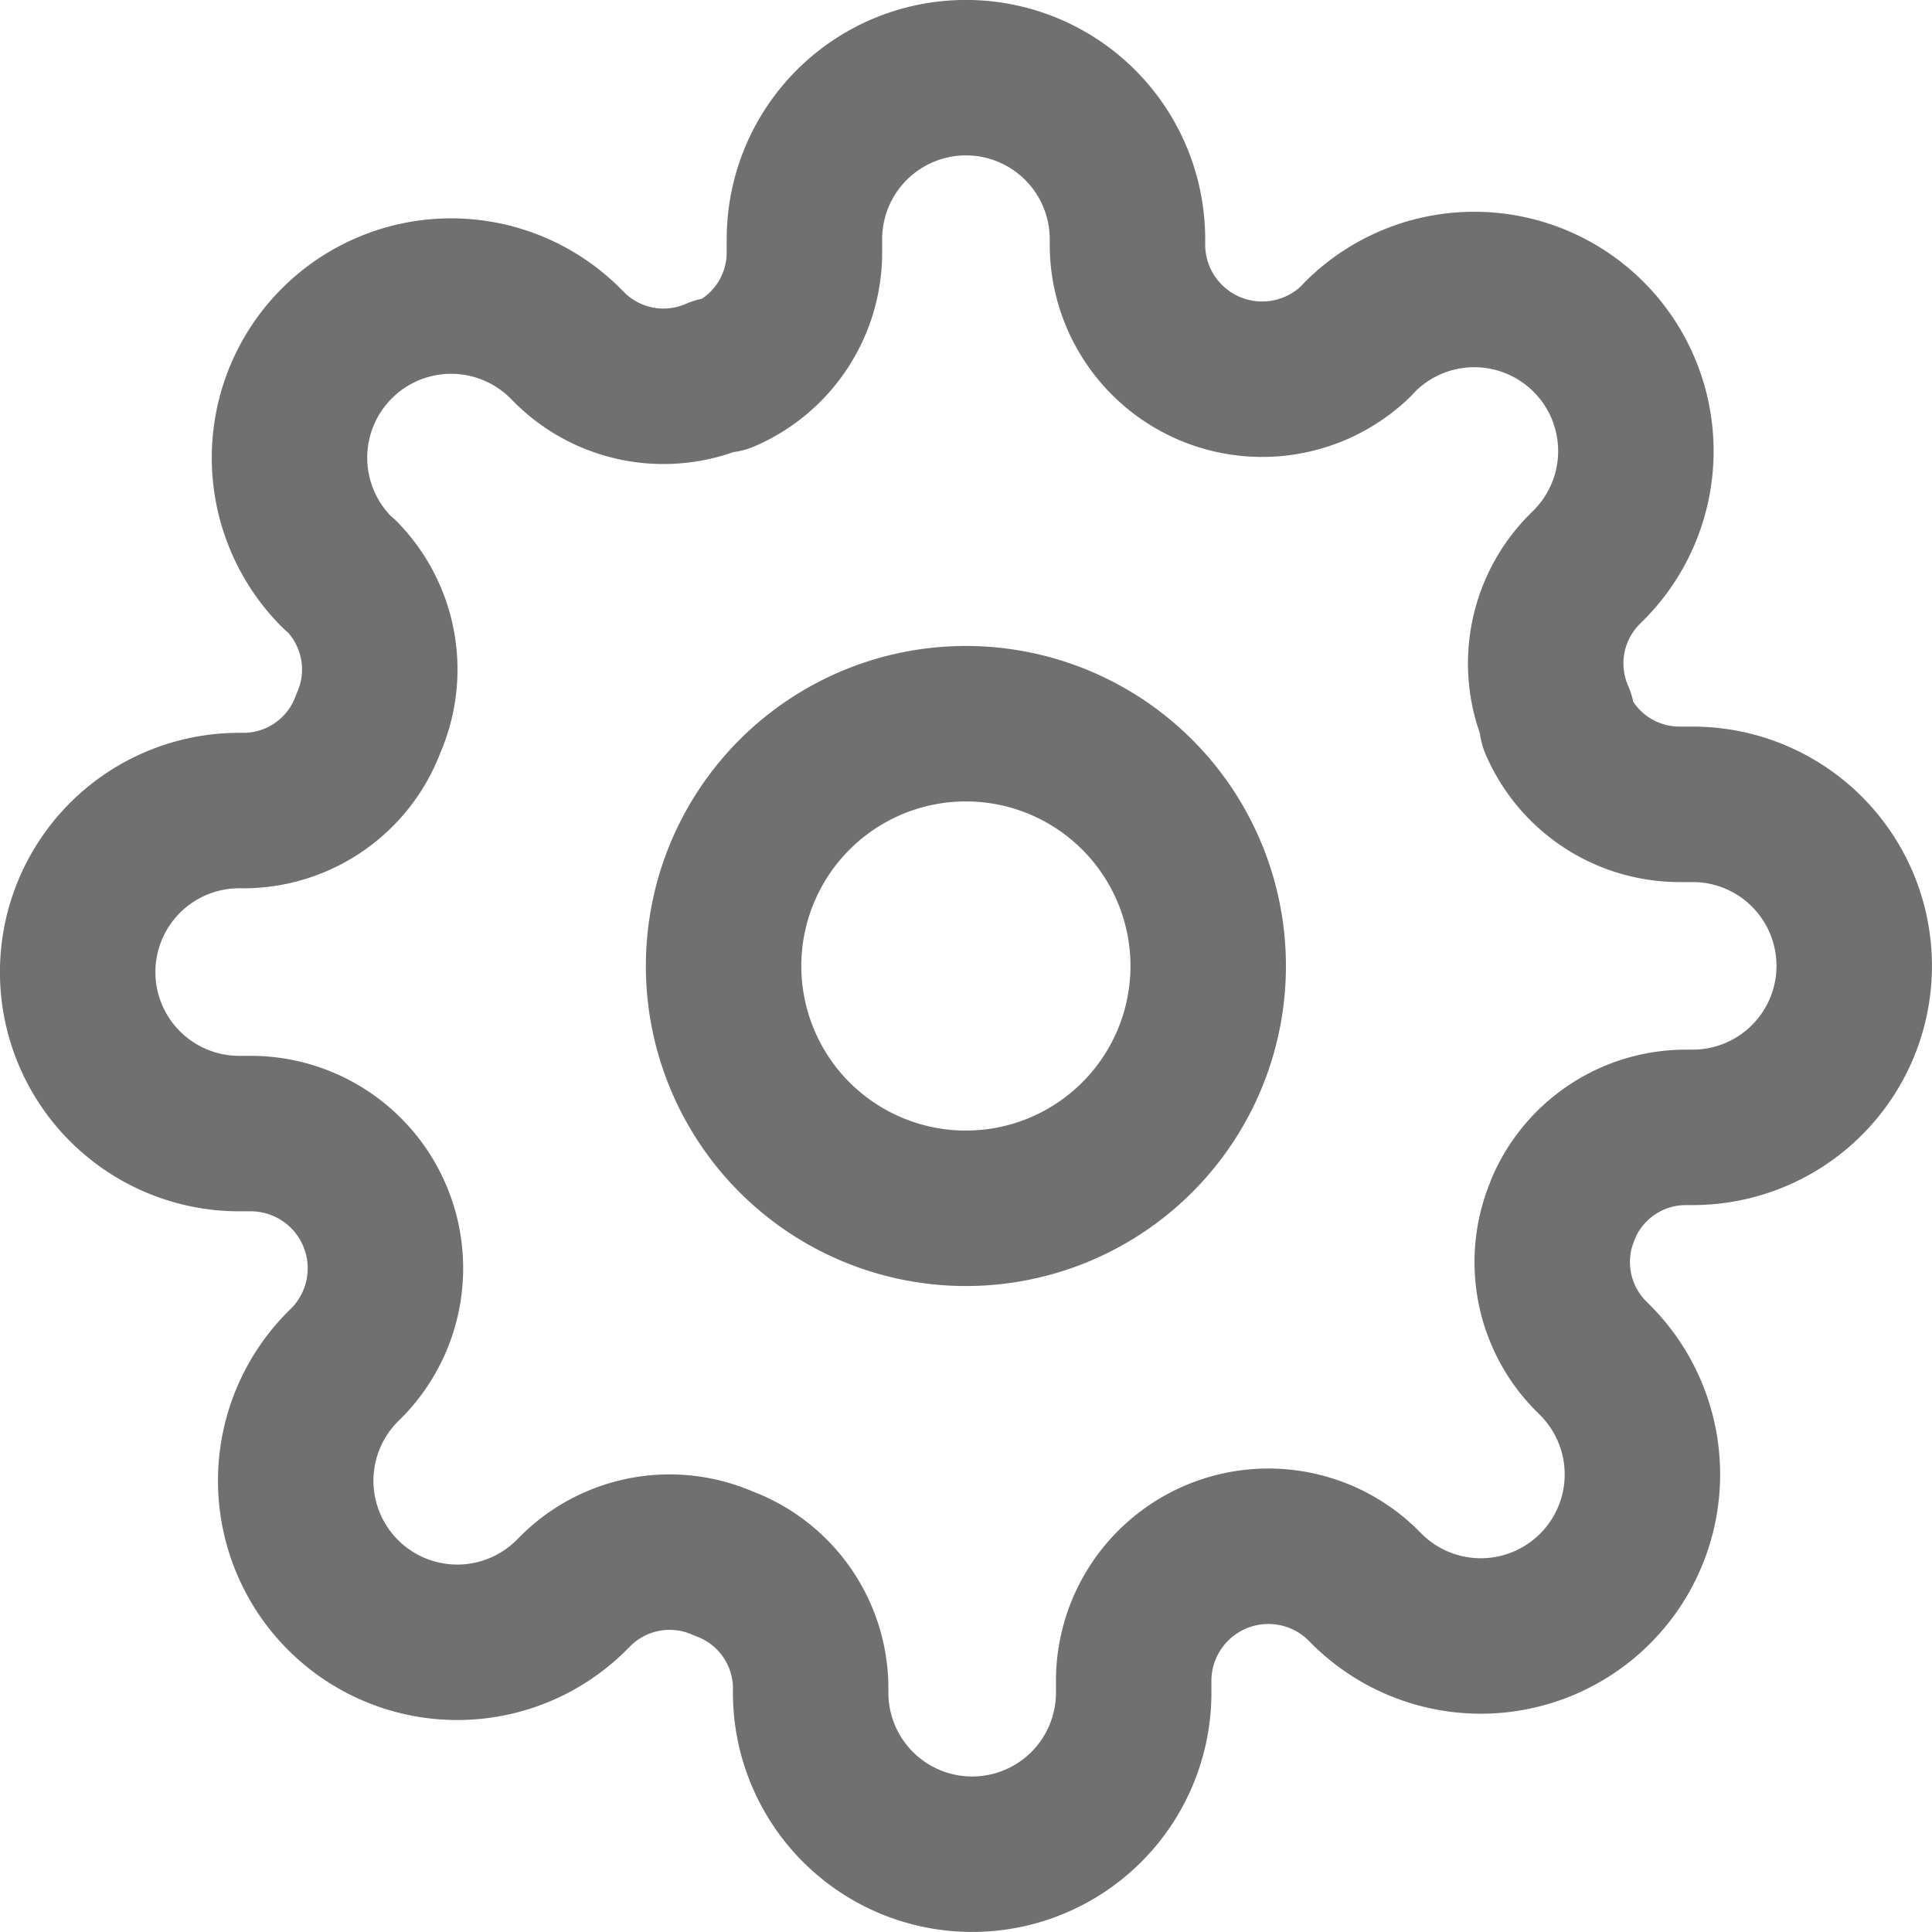 <svg xmlns="http://www.w3.org/2000/svg" width="18.642" height="18.642" viewBox="0 0 18.642 18.642"><defs><style>.a{fill:none;stroke:#707070;stroke-linecap:round;stroke-linejoin:round;stroke-width:1.5px;}</style></defs><g transform="translate(-0.75 -0.75)"><path class="a" d="M18.175,15.838A2.338,2.338,0,1,1,15.838,13.5,2.338,2.338,0,0,1,18.175,15.838Z" transform="translate(-5.767 -5.767)"/><path class="a" d="M15.837,12.409a1.286,1.286,0,0,0,.257,1.418l.047.047a1.559,1.559,0,1,1-2.205,2.205l-.047-.047a1.3,1.3,0,0,0-2.2.919v.132a1.558,1.558,0,1,1-3.117,0v-.07a1.286,1.286,0,0,0-.842-1.177,1.286,1.286,0,0,0-1.418.257l-.047.047a1.559,1.559,0,1,1-2.205-2.205l.047-.047a1.3,1.3,0,0,0-.919-2.2H3.058a1.558,1.558,0,1,1,0-3.117h.07a1.286,1.286,0,0,0,1.177-.842,1.286,1.286,0,0,0-.257-1.418L4,6.269A1.559,1.559,0,1,1,6.206,4.064l.047.047a1.286,1.286,0,0,0,1.418.257h.062a1.286,1.286,0,0,0,.779-1.177V3.058a1.558,1.558,0,1,1,3.117,0v.07a1.3,1.3,0,0,0,2.2.919L13.873,4a1.559,1.559,0,1,1,2.205,2.205l-.047.047a1.286,1.286,0,0,0-.257,1.418v.062a1.286,1.286,0,0,0,1.177.779h.132a1.558,1.558,0,1,1,0,3.117h-.07a1.286,1.286,0,0,0-1.177.779Z" transform="translate(0 0)"/></g></svg>
